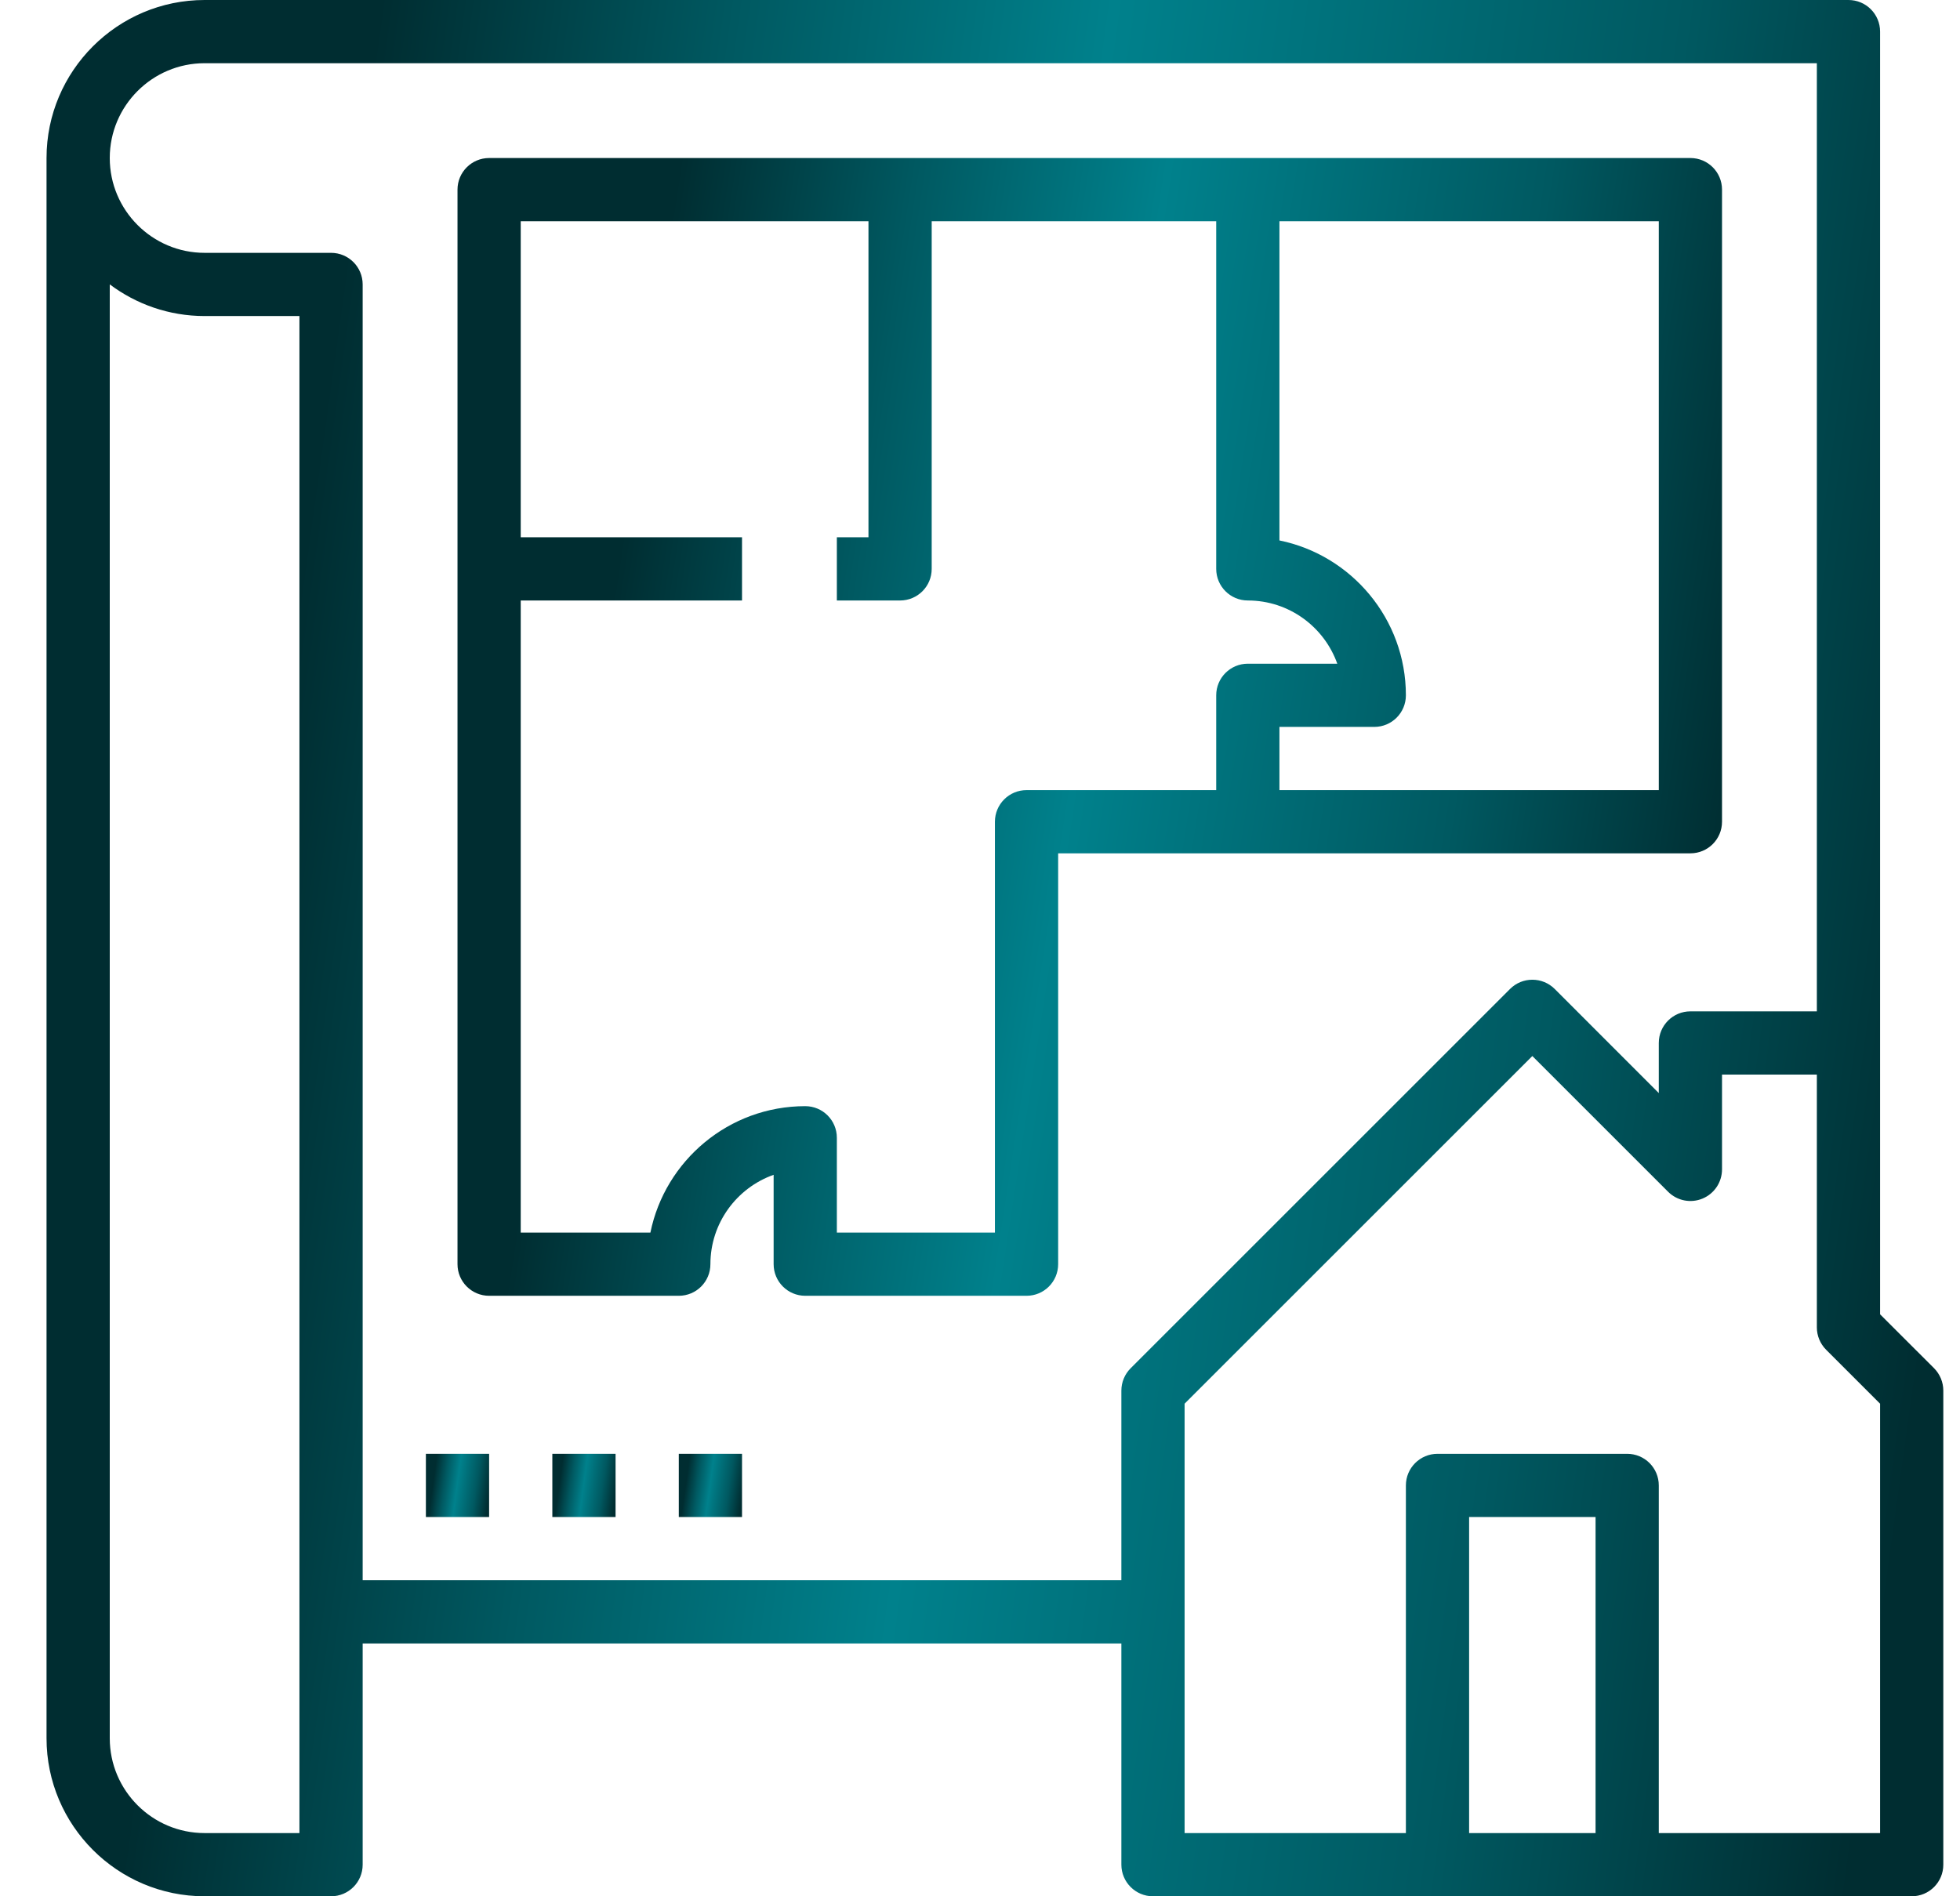 <svg width="31" height="30" viewBox="0 0 31 30" fill="none" xmlns="http://www.w3.org/2000/svg">
<path d="M3.236 30H5.236C5.513 30 5.736 29.776 5.736 29.5V26H17.736V29.5C17.736 29.776 17.96 30 18.236 30H22.736H25.736H30.236C30.513 30 30.736 29.776 30.736 29.5V22C30.736 21.867 30.683 21.74 30.59 21.646L29.736 20.793V16.5V0.5C29.736 0.224 29.513 0 29.236 0H3.236C1.858 0 0.736 1.122 0.736 2.5V27.5C0.736 28.878 1.858 30 3.236 30ZM23.236 29V24H25.236V29H23.236ZM29.736 29H26.236V23.5C26.236 23.224 26.013 23 25.736 23H22.736C22.46 23 22.236 23.224 22.236 23.5V29H18.736V22.207L24.236 16.707L26.383 18.854C26.526 18.997 26.741 19.04 26.928 18.962C27.115 18.884 27.236 18.702 27.236 18.5V17H28.736V21C28.736 21.133 28.789 21.26 28.883 21.354L29.736 22.207V29ZM3.236 1H28.736V16H26.736C26.46 16 26.236 16.224 26.236 16.5V17.293L24.59 15.646C24.394 15.451 24.078 15.451 23.883 15.646L17.883 21.646C17.789 21.74 17.736 21.867 17.736 22V25H5.736V4.5C5.736 4.224 5.513 4 5.236 4H3.236C2.409 4 1.736 3.327 1.736 2.5C1.736 1.673 2.409 1 3.236 1ZM1.736 4.499C2.154 4.813 2.674 5 3.236 5H4.736V29H3.236C2.409 29 1.736 28.327 1.736 27.5V4.499Z" fill="url(#paint0_linear_1712_12876)"/>
<path d="M7.736 20.5H10.736C11.013 20.5 11.236 20.276 11.236 20C11.236 19.348 11.654 18.792 12.236 18.586V20C12.236 20.276 12.46 20.5 12.736 20.5H16.236C16.513 20.5 16.736 20.276 16.736 20V13.5H26.736C27.013 13.5 27.236 13.276 27.236 13V3C27.236 2.724 27.013 2.5 26.736 2.5H7.736C7.46 2.5 7.236 2.724 7.236 3V20C7.236 20.276 7.46 20.5 7.736 20.5ZM26.236 12.5H20.236V11.5H21.736C22.013 11.5 22.236 11.276 22.236 11C22.236 9.793 21.376 8.782 20.236 8.55V3.5H26.236V12.5ZM13.736 3.5V8.5H13.236V9.5H14.236C14.513 9.5 14.736 9.276 14.736 9V3.5H19.236V9C19.236 9.276 19.46 9.5 19.736 9.5C20.388 9.5 20.944 9.918 21.151 10.5H19.736C19.46 10.5 19.236 10.724 19.236 11V12.5H16.236C15.96 12.5 15.736 12.724 15.736 13V19.5H13.236V18C13.236 17.724 13.013 17.5 12.736 17.5C11.529 17.5 10.519 18.36 10.287 19.5H8.236V9.5H11.736V8.5H8.236V3.5H13.736Z" fill="url(#paint1_linear_1712_12876)"/>
<path d="M7.736 23H6.736V24H7.736V23Z" fill="url(#paint2_linear_1712_12876)"/>
<path d="M9.736 23H8.736V24H9.736V23Z" fill="url(#paint3_linear_1712_12876)"/>
<path d="M11.736 23H10.736V24H11.736V23Z" fill="url(#paint4_linear_1712_12876)"/>
<defs>
<linearGradient id="paint0_linear_1712_12876" x1="0.736" y1="0.542" x2="33.073" y2="5.022" gradientUnits="userSpaceOnUse">
<stop offset="0.158" stop-color="#002D31"/>
<stop offset="0.329" stop-color="#005961"/>
<stop offset="0.51" stop-color="#00818C"/>
<stop offset="0.786" stop-color="#005961"/>
<stop offset="0.988" stop-color="#002D31"/>
</linearGradient>
<linearGradient id="paint1_linear_1712_12876" x1="7.236" y1="2.825" x2="28.7" y2="6.129" gradientUnits="userSpaceOnUse">
<stop offset="0.158" stop-color="#002D31"/>
<stop offset="0.329" stop-color="#005961"/>
<stop offset="0.51" stop-color="#00818C"/>
<stop offset="0.786" stop-color="#005961"/>
<stop offset="0.988" stop-color="#002D31"/>
</linearGradient>
<linearGradient id="paint2_linear_1712_12876" x1="6.736" y1="23.018" x2="7.814" y2="23.167" gradientUnits="userSpaceOnUse">
<stop offset="0.158" stop-color="#002D31"/>
<stop offset="0.329" stop-color="#005961"/>
<stop offset="0.51" stop-color="#00818C"/>
<stop offset="0.786" stop-color="#005961"/>
<stop offset="0.988" stop-color="#002D31"/>
</linearGradient>
<linearGradient id="paint3_linear_1712_12876" x1="8.736" y1="23.018" x2="9.814" y2="23.167" gradientUnits="userSpaceOnUse">
<stop offset="0.158" stop-color="#002D31"/>
<stop offset="0.329" stop-color="#005961"/>
<stop offset="0.51" stop-color="#00818C"/>
<stop offset="0.786" stop-color="#005961"/>
<stop offset="0.988" stop-color="#002D31"/>
</linearGradient>
<linearGradient id="paint4_linear_1712_12876" x1="10.736" y1="23.018" x2="11.814" y2="23.167" gradientUnits="userSpaceOnUse">
<stop offset="0.158" stop-color="#002D31"/>
<stop offset="0.329" stop-color="#005961"/>
<stop offset="0.51" stop-color="#00818C"/>
<stop offset="0.786" stop-color="#005961"/>
<stop offset="0.988" stop-color="#002D31"/>
</linearGradient>
</defs>
</svg>
